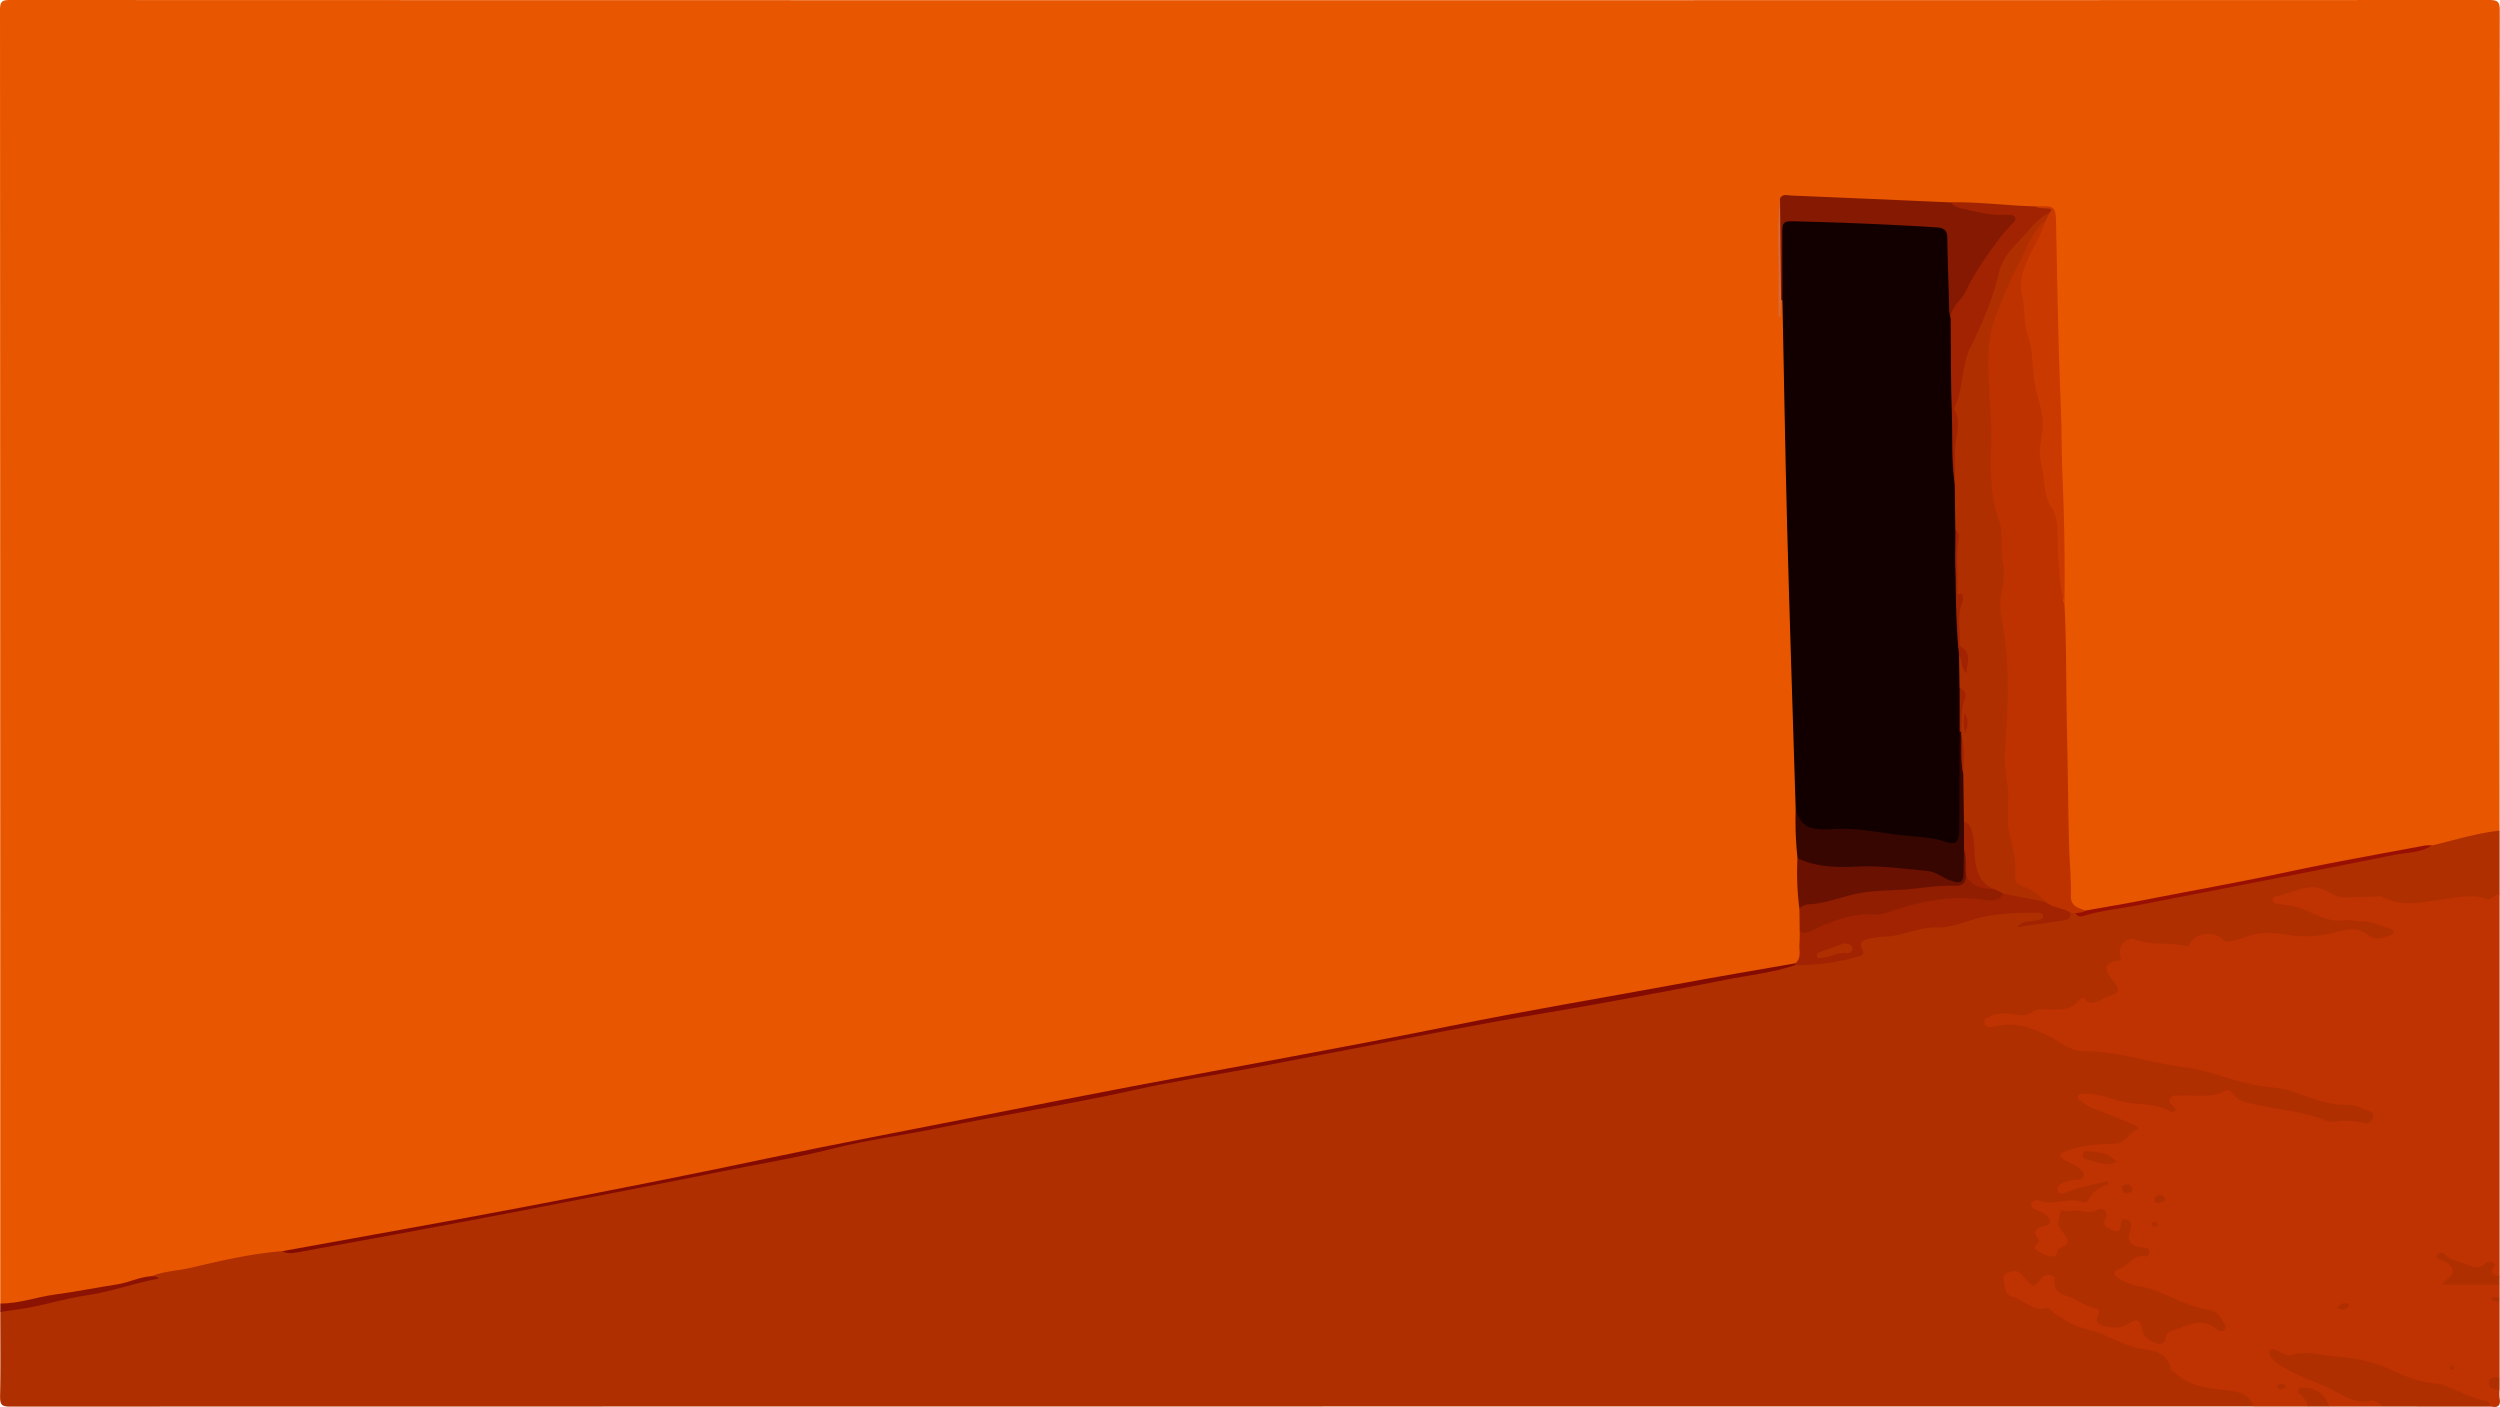 <svg xmlns="http://www.w3.org/2000/svg" viewBox="0 0 1279.99 720.36"><defs><style>.cls-1{fill:#e95600;}.cls-2{fill:#b02f00;}.cls-3{fill:#bf3201;}.cls-4{fill:#8c1202;}.cls-5{fill:#120000;}.cls-6{fill:#be3200;}.cls-7{fill:#861901;}.cls-8{fill:#c93900;}.cls-9{fill:#a12301;}.cls-10{fill:#380601;}.cls-11{fill:#830b02;}.cls-12{fill:#6a1101;}.cls-13{fill:#921e01;}.cls-14{fill:#991002;}.cls-15{fill:#d66a39;}</style></defs><title>hero1</title><g id="Layer_2" data-name="Layer 2"><g id="Layer_1-2" data-name="Layer 1"><path class="cls-1" d="M.13,667.4Q.13,336.28,0,5.13C0,.52,1.25,0,5.36,0Q639.94.21,1274.49,0c4.82,0,5.39,1.32,5.39,5.62q-.2,209.81-.1,419.63a11.27,11.27,0,0,1-6.7,3.91c-9.21,2.22-18.52,4-27.69,6.49-10-.87-19.47,2.42-29.1,4.15-32.08,5.75-63.89,12.9-96,18.75-17.78,3.25-35.42,7.22-53.45,9-8.59-2.3-8.81-3-9.37-11.59-1.38-21.09-.85-42.22-1.74-63.33-.74-17.68-.46-35.43-.43-53.16,0-10.19-1.06-20.36-1.6-30.55.62-9.47,2.42-18.86,1.59-28.44-2-23.31-1.76-46.72-3-70.06,0-1.07-.16-2.15-.13-3.22.63-21.31-1.38-42.56-1.28-63.86,0-9.81-1.15-19.63-.86-29.49.13-4.15-1.4-5-8-5-11.51-1.58-23.21-1.23-34.66-3.42a12.56,12.56,0,0,0-8,.91c-24.93-1.42-49.87-2.47-74.83-3.4-3-.11-6.12-.33-8.66,1.85a27.27,27.27,0,0,0-3.61,13.15c0,8.76,0,17.51,0,26.26,0,3.89.4,7.83-1.07,11.12a1.59,1.59,0,0,1,1-1.66,2.39,2.39,0,0,1,1.73.62c1.85,2.33,1.54,5.12,1.49,7.75-.43,22.74.91,45.45,1.39,68.16.64,30.23.69,60.48,2.09,90.68,1,22.53.63,45.09,2.07,67.59.55,8.57.78,17.15,1.53,25.71-1.52,8.31.19,16.65-.17,25,1.16,8.53-.13,17.25,2.05,25.71-.31,4-.25,8.09-.35,12.14-.09,3.57.09,7.15,0,10.73-.09,2.66-.77,4.92-3.18,6.38-3.08,2.51-7.06,2.86-10.62,3.32-22.75,2.94-45.18,7.73-67.81,11.33-22.05,3.51-44.08,7.17-65.93,11.7q-48.12,10-96.44,18.87c-24,4.46-47.92,8.8-71.81,13.56-24.89,5-50,8.86-74.81,14-24.57,5.13-49.32,9.33-73.8,14.79-11.5,2.56-23.19,4.09-34.63,7-6.17,1.6-13,.9-19.24,2.77-24.33,7.25-49.59,10.23-74.2,16.2-13.22,3.2-26.73,4.55-40,7.53-30,6.77-60.53,10.92-90.65,17.07-15.57,3.17-31.29,5.43-46.86,8.59-3.2.65-5.66,3.25-9.09,2.85a178.86,178.86,0,0,0-36.31,6,123.07,123.07,0,0,1-22.08,4,49.39,49.39,0,0,0-9,1.39c-14.37,4.61-29.43,5.64-44.12,8.6-8.57,1.72-17.17,3.29-25.73,5C5,669.32,2.26,670.11.13,667.4Z"/><path class="cls-2" d="M77.63,653.4c6.33-2.6,13.2-2.73,19.76-4.25,15.56-3.62,31.1-7.31,47.08-8.56,9.06.58,17.64-2.3,26.36-3.89q36.82-6.69,73.63-13.46c36-6.61,71.92-14,107.88-20.88,40.8-7.86,81.28-17.31,122.16-24.75,18.59-3.38,37.12-7.05,55.67-10.61q25.16-4.83,50.3-9.88c13.08-2.63,26.28-5,39.42-7.34,24.32-4.42,48.58-9.25,72.87-13.87,21-4,42.2-7.47,63.12-11.93,17.49-3.73,35.1-6.66,52.66-9.84s35.32-6.38,53-9.46c19.13-3.34,38.28-6.62,57.27-10.68,4.07-2,8.41-1.9,12.84-2.28a62.75,62.75,0,0,0,17-3.39,2.87,2.87,0,0,0,2-2.79c.48-5.71,2.05-7.67,7.63-7.87,12.08-.44,23.33-5.58,35.41-5.84a6.76,6.76,0,0,0,4.31-2c.82-.74,1.84-1.6,2.84-1.34,8.18,2.07,15.17-3.29,23.06-3.52,6.44-.19,12.87-.36,19.31-.21a6.65,6.65,0,0,1,3.12.72,3.56,3.56,0,0,1,2,3.53c-.28,3.15-3.22,2.19-4.9,3.26,5.26-2.79,11.63-2.52,16.56-6.22a3.62,3.62,0,0,1,2.57.1c5,2.29,9.89.16,14.66-.61,19-3,38-6.79,56.92-10.52,23.78-4.68,47.58-9.23,71.31-14.19,12.06-2.51,24.12-5.07,36.31-6.92a8.2,8.2,0,0,0,3.56-1.07c11.44-2.74,22.71-6.26,34.47-7.58v32.29c-2.19,5.2-5.68,6-11.11,4.68a30.7,30.7,0,0,0-14.9.59c-7.06,2-14.29,1-21.29,2.49a7,7,0,0,1-4.26-.2c-9.68-4.47-20-2.71-30.07-3.06-1.44-.05-3.1.31-4.17-.65-6.89-6.14-14.11-4.84-21.82-.87,5.62,1.07,10.44,3.51,15.38,5.86,5.82,2.76,12.66,2.08,19,2.31,6.1.21,11.61,2,17.19,3.85,2.26.77,4.39,2,4.2,4.89s-2.48,3.76-4.76,4.4c-4.4,1.22-8.8,1.81-12.86-1.15-3.32-2.43-7.09-2.62-10.8-1.51-8.56,2.56-17.28,2.83-26.09,2.5-4.43-.16-8.55-1.86-13.24-1.43-6.19.57-11.74,3.13-17.73,4.18-2.71.47-4.7.36-6.9-1.44-3.38-2.77-7.84-2.58-10.53.68-2.28,2.78-4.82,3.4-8,2.92-7.42-1.13-15-.12-22.4-2.3-3.3-1-6.09.48-5.75,4.81a4.67,4.67,0,0,1-3,5.15c-3.95,1.58-3.27,4-1.4,6.82,4.11,6.2,3.58,7.59-2.7,11.13-4.5,2.54-8.6,5.8-14.23,3.22a3.2,3.2,0,0,0-3.06.7c-4.26,3.46-9.28,3.41-14.33,3.28-3.63-.1-7.09.27-10.36,2.18a9.42,9.42,0,0,1-7.86.36,11.61,11.61,0,0,0-6.23-.48c7.39.33,15.69,1.61,23.26,5.79,8.46,4.68,16.69,9.16,27.06,8.6,8.41-.45,16.46,3.17,24.78,4.56,12.68,2.12,25.56,3.76,37.69,8.23,12.57,4.62,26.36,3.61,38.67,8.57,10.31,4.15,21.24,4.65,31.77,7.33a24.4,24.4,0,0,1,5.47,2.18c2.47,1.31,4.16,3.19,3.05,6s-2.63,5.39-6.65,5c-12.35-1.35-24.72-1.67-36.8-5.9-6.51-2.28-14-2.39-21-4-1.57-.36-3.47-.29-4.63-1.24-8.82-7.24-18.92-1.74-28.31-3-1.9-.25-3.12.57-3.47,3-.72,5-2.56,6.06-7.42,4.44-12.06-4-25.07-3.2-37.08-7.58,6,3.82,12.79,5.89,19.17,8.79,7.42,3.36,7,5.28,1.33,10.67-6.43,6.08-13.5,5.66-21,4.68a12.6,12.6,0,0,0-6.18,1c-3.59,1.31-3.76,3.57-.82,6.24.27.24.55.46.81.71,2.06,1.92,4.9,3.51,3.9,7s-4.5,2.9-6.81,3.56c4-.22,7.92-2.29,12.06-3.39,2.39-.64,5.25-1.39,6.54,1.73,1.2,2.91-1.12,4.14-3.25,5.27-1.43.76-3.09,1.52-3.8,2.91-2.75,5.4-7.41,5.76-12.36,4.68-4.59-1-8.75.34-13,2,1.17,1.47,3.39,3,3.31,5.58-.08,2.77-2,4.27-4,5.91-2.45,2-.74,4.75-.19,7,.35,1.44,2.09,1,3.18.15,2.12-1.59,4.24-3.75,2.22-6.26-2.82-3.49-.72-7.23-1.35-10.79-.41-2.36,1.71-4,4.17-3.9,6.43.31,12.69,1,19.23-.65,4.2-1,6.13,3.34,7,7.21,1.11.44,1.61-.57,2.36-.91,5.39-2.44,9.49.08,9.07,6-.28,4.08.52,6.65,5,7.25a4.68,4.68,0,0,1,4.42,5.16c-.06,2.9-1.73,4.66-4.64,5a12.83,12.83,0,0,0-7.67,3.51c-2.28,2.16-1.64,3.65.88,4.9,3,1.46,6.27,1.44,9.36,2.35,5.69,1.68,10.93,4.47,16.41,6.66,4.69,1.86,9.35,3.72,14.33,4.48,5.91.91,8.23,5.43,10.09,10.1,1.3,3.29-2,6.4-5.55,5.67a14.28,14.28,0,0,1-3-1.27c-9.18-4.16-16.86-2.18-22.78,5.92-1.29,1.76-2.83,2.62-5.07,2.09-4.46-1.07-8.73-2.46-10.82-7-1.14-2.53-2.83-2.54-5.26-2.15-4.16.67-8.41,1.71-12.58-.13-2.86-1.27-5.48-2.58-6.2-6.19-.83-4.1-4.53-5.42-7.86-6.59-5.3-1.87-10.36-3.9-13.53-8.91-1.1-1.73-2.4-1.21-3.66-.31-3.8,2.7-7,2-9.78-1.6-1.1-1.4-2.32-2.9-4.45-2.32a2,2,0,0,0-1.31,2.13c0,2.05,1.35,3.2,3.08,4,4.72,2.23,8.63,6.7,14.75,5.05,1.21-.32,2.26.91,3.24,1.7,5.76,4.68,12.39,7.4,19.31,10.09,5.4,2.1,11,3.81,16.35,6.33,5.94,2.82,12.61,3.83,18.89,5.86,3.31,1.08,5.88,2.37,7.22,6.23,1.75,5.05,6.36,7.69,11.34,9a125.92,125.92,0,0,0,23.2,4.37c5.65.41,8,4.16,6.52,10.06q-574.44,0-1148.88.1c-4,0-5-.9-5-5,.29-14.52.11-29,.11-43.58,3.91-3.62,9.11-3,13.77-4.09,16.81-3.8,33.9-6.22,50.71-10C69,656.64,73.62,655.82,77.63,653.4Z"/><path class="cls-3" d="M1153.86,720.14c-2.06-5.36-5.62-7.2-11.63-8-9.54-1.33-19.88-1.47-27.79-8.59-1.06-1-2.76-1.8-3-3-1.71-7.43-7.85-8.94-13.76-9.79-7.62-1.1-14.26-4.59-21.07-7.54-6.37-2.75-13.55-3.23-19.39-7.45-2-1.43-4.42-2.26-6.22-4.1-.85-.87-2.2-2.25-3-2-7.24,1.85-11.83-4.2-17.88-5.84-4.27-1.16-3.63-5.88-4.38-9.11-.56-2.43,2.54-3.14,4.5-3.77,3.26-1,4.87,1.57,6.58,3.58,4.18,4.92,4.48,5,8.51-.14a3.57,3.57,0,0,1,3.63-1.68c1.51.24,3.29,1,3.07,2.48-1.07,7.37,5.5,7.8,9.42,9.64,3.65,1.71,7.1,4.18,11.25,4.93,2.17.39,2.27,2,1.47,3.72-1.32,2.91.19,4.62,2.72,5.29,4.56,1.2,9.19,1.48,13.41-1.28,3.86-2.51,5.47-2,6.44,2.78a8.32,8.32,0,0,0,4.92,6.52c3.43,1.58,6.54,2.77,7.41-2.73a3.47,3.47,0,0,1,1.93-2.39c7.5-2,14.72-7.63,22.93-1.94,1.34.93,3.1,2.81,4.76,1.28,2-1.84-.34-3.53-1.07-5.21a8.51,8.51,0,0,0-7-5.16c-8.23-1.33-15.63-5.09-23.2-8.31a44.21,44.21,0,0,0-11.22-3.57,30.51,30.51,0,0,1-11-4c-2.65-1.52-4-3.68.11-5.17,4.65-1.71,7.19-7.82,13.43-6.3.95.23,1.84-1.05,1.79-2.27a2.05,2.05,0,0,0-1.54-2c-1.38-.34-2.82-.42-4.21-.7-3.84-.77-5.63-2.91-4.53-6.93a17.4,17.4,0,0,0,.89-3.62,3.15,3.15,0,0,0-2.78-3.43c-2-.38-2.33,1-2.44,2.63-.17,2.68-1.46,4.34-4.16,2.89-2.11-1.13-5.66-1.95-4-5.69.74-1.63,1.43-2.82-.1-4.25s-2.89-1.05-4.43-.2c-4.3,2.36-8.77-.95-13.13.35-1.79.54-5-1.37-5.28.69-.36,2.86-2.21,6.25.55,9.1a20.87,20.87,0,0,1,2.22,3c1.59,2.39,1.57,4.34-1.5,5.5a5.79,5.79,0,0,0-2.24,1.38c-1.06,1.18-.28,4-3,3.65a18,18,0,0,1-7.94-3.14c-1.29-.87-1.45-2-.25-3.12.79-.74,1.91-1.56,1-2.68-3.59-4.48-.79-5.8,3.14-6.71,3.49-.81,3.27-2.72,1.39-5a9.87,9.87,0,0,0-4.51-2.79c-1.82-.68-4.34-1.59-3.59-3.86s3.56-1.59,5.25-1.06c7,2.18,14.06-2.21,21,.5,1.14.45,2.59-.45,3.19-1.6,2.12-4.06,5.71-6.27,10-7.73-.15-.46-.31-.93-.47-1.4-5,1.16-9.93,2.23-14.86,3.5-2.25.58-4.39,1.56-6.59,2.33-1.61.56-3.37.9-4.11-1.1s.8-3,2.31-3.68a19.36,19.36,0,0,1,7.25-1.88c1.42-.09,3.1-.06,3.7-1.64.71-1.88-.94-2.89-2-4-2.31-2.42-5.78-2.83-8.33-4.83-.85-.66-1.88-1.28-1.52-2.56.29-1,1.39-.89,2.19-1.23,8.35-3.63,17.21-3.79,26.08-4.2,4.8-.22,6.66-5.43,10.87-7.14,1.75-.72-.74-2.16-1.9-2.64-6.44-2.69-12.9-5.35-19.4-7.88a19,19,0,0,1-6.55-3.59c-.94-.9-3-1.33-2.16-3.17.71-1.5,2.5-1.13,3.9-1.13,6.17,0,12,2.22,17.75,3.82,8.43,2.37,17.65.5,25.49,5.25a2.15,2.15,0,0,0,2.54-.23c0-.33.21-.72.09-1-.82-1.85-4.12-2.74-2.8-5.24s4.17-1.4,6.41-1.58c7.22-.59,14.71,1.57,21.58-2.48,1.79-1,3.54.1,4.64,1.69,2.37,3.43,6,4.19,9.72,5,12.49,2.88,25.47,3.61,37.5,8.52a8.59,8.59,0,0,0,4.19.66,36.69,36.69,0,0,1,14.94.51c2.53.68,4.3-.32,5-2.73s-1.51-3.05-3-3.62c-3.18-1.17-6.53-2.93-9.75-2.82-10,.34-19-3.64-28-6.71-6.77-2.28-13.75-2.33-20.57-3.66-12.14-2.37-23.57-7.54-35.86-9-17-2.06-33.38-8.23-50.79-8.1-6.89.05-12.13-4.87-18-7.72-8.34-4.08-16.62-7.31-26.09-5.24-.7.15-1.42.23-2.12.35-1.82.32-3.91.65-4.62-1.5-.89-2.66,1.64-3.26,3.32-4,3.94-1.74,8.1-1.38,12.17-.67,3.12.54,5.93.62,8.73-1.27,3.37-2.27,7.33-1.33,11-1.29,4.83.06,9.33-.33,12.71-4.35.69-.81,2.09-1.93,2.72-1.31,5,5,8.94-.17,13.21-1.36,4.87-1.36,5.35-3.13,2.31-7.09a42.89,42.89,0,0,1-2.52-3.49c-2.55-4.16-1.77-6,3-7.15,1.64-.4,3.61.18,2.69-3.05-1.34-4.72,3.28-9.76,7.88-8.05,8.35,3.09,17.07,1.36,25.43,3.23.79.17,1.61.47,2.18-.78,2.75-6,13-7.31,17.44-2.12,1.23,1.44,2.11.58,3.26.46,5-.52,9.47-3.11,14.51-3.81,6-.83,11.6.08,17.46.91,8.17,1.14,16.39,0,24.45-2.17,5.07-1.38,10.05-1.6,14.75,2.21,3.16,2.56,7.2,1.25,10.83,0,.84-.29,1.79-.64,1.82-1.7s-.94-1.52-1.77-1.76c-5-1.47-9.67-3.84-15-3.9-2.86,0-5.78-.81-8.56-.43-10.29,1.41-18.07-6-27.48-7.49-2.29-.37-4.61-.64-6.89-1.07-1.06-.19-2.21-.66-2.18-2,0-.58.61-1.61,1-1.66,8.8-1.13,17.2-7.93,26.33-2.91,3.38,1.85,6.34,3.61,10.25,3.44,5-.21,10-.32,14.92-.44,1.24,0,2.71-.34,3.69.19,10.69,5.78,21.47,2.27,32.41,1,6.59-.74,13.42-2.62,20.15-.13,3.06,1.13,4.74-2.16,7.37-2.54V653.41c-.88,1-2.35,2.12-3.21,1.29-5.25-5.05-13-2.43-18.59-6.43-.85-.61-1.84-1.06-2.45-1.51,3.5,1.36,2.91,4.55,2.6,7.87,6-1.14,11.74.69,17.57.86a5.48,5.48,0,0,1,4.08,2.23v6.46a1.26,1.26,0,0,0,0,2.15v38.74c-2.77,2.15-2.71,4.31,0,6.46a23.72,23.72,0,0,0,0,4.3c.69,3.7-.67,5.12-4.35,4.31a3.88,3.88,0,0,0-3.16-1.64c-6.21.32-11.69-2-17-4.64-6.85-3.43-14.69-3-21.67-6-4.6-1.95-9.31-3.7-14-5.51a74.59,74.59,0,0,0-23.36-5.18c-8-.36-15.92-2.61-24-.65-1,.24-2.11-.26-4.35-.86,12.3,7.53,24.91,11.59,36.48,17.79,2.94,1.59,6.39.41,9.54,1s6.9.67,5.5,5.68H1192.6c-3.14-1.63-5.44-4.64-9.15-5.77-1.12,1.89.77,4.49-1.61,5.77Z"/><path class="cls-2" d="M1219.51,720.14c-1.49-2-3.68-3.53-6-3-7.48,1.69-13.22-2.42-19.15-5.45-8.42-4.3-17.62-6.92-25.65-12-.45-.28-1.09-.31-1.47-.64-2.36-2.1-6.28-4.75-5.11-7.31s4.57.69,7,1.35c1.2.32,2.6,1.09,3.62.76,8-2.55,15.94.15,23.76.78,9.28.74,18.6,2.53,27.36,6.6,7.59,3.53,15.49,6.68,24.07,7.22,3,.19,5.4,1.86,8.08,2.85,5.34,2,10.31,5,16.12,5.72a4,4,0,0,1,3.3,3.17Z"/><path class="cls-2" d="M1279.78,657.72h-29.54c2.24-3.64,6.23-3.73,5.48-7.31-.64-3.1-3.15-4.08-5.58-5.27-1.12-.54-3.36-.77-2.17-2.73.8-1.32,3-1.13,3.89-.18,3.1,3.54,7.62,3.61,11.49,5.27,3.11,1.33,6,2.18,8.92-.51a3.24,3.24,0,0,1,4.45-.12c1.57,1.35-.59,2-.83,3-.79,3.34,1.9,3.1,3.89,3.53Z"/><path class="cls-4" d="M77.63,653.4c1.08.42,2.5-.4,3.63,1.22C68.5,657,56.49,661.5,43.75,663.31c-9,1.27-17.77,4-26.7,5.76-5.59,1.13-11.27,1.78-16.92,2.64V667.4c9.6.08,18.63-3.36,28-4.6,10.64-1.42,21.18-3.56,31.8-5.19C66,656.68,71.48,653.73,77.63,653.4Z"/><path class="cls-2" d="M1181.84,720.14a14.37,14.37,0,0,0-3.2-5.51c-.84-1-2.92-1.64-1.74-3.34.86-1.25,2.65-.89,4-.73,6,.64,9.78,4,11.66,9.58Z"/><path class="cls-2" d="M1279.78,711.53l-.53,0c-2.66-.13-5.33-.9-5-4s3.45-2.12,5.55-2.43Z"/><path class="cls-2" d="M1279.78,666.33c-1.5-.19-3.2.24-4.3-1.48,1.25-1.57,2.91-.35,4.3-.67Z"/><path class="cls-5" d="M919.39,414.5c-1.48-48.5-3.11-97-4.4-145.49-1-38.3-1.6-76.62-2.39-114.93-1-1.42-.88-3.06-.89-4.67,0-10.75,0-21.5,0-32.25,0-5.29.9-6.23,6.19-6.54,9.68-.56,19.27,1.48,29,1,15.43-.81,30.7,2.27,46.11,2.3,4.23,0,6,2.23,6.26,6.35.59,11.25,2,22.49.85,33.79-.3,3,1.87,5.43,1.35,8.36.28,16-.12,31.94-.65,47.91-.23,7.21,1.44,14.36,1.91,21.58.35,5.17.76,10.34.95,15.52,0,8,.07,16,.05,24-.92,5.8-.74,11.71-.85,17.51-.22,10.81-.52,21.75,2.13,32.44,1.17,4.74-.38,9.63.68,14.39.44,5.46-.94,10.93,0,16.39-1.57,7.33-.55,14.76-.92,22.14,0,17-.13,34,.05,50.95.08,7.64-1.71,10.6-10.59,8.25-10.64-2.8-21.56-2.54-32.18-4.59-9.91-1.92-19.88-1.36-29.82-2C922,426.21,920.57,424.63,919.39,414.5Z"/><path class="cls-6" d="M1062.67,467.45l-2.56-.09c-5.88,1.91-10.53-.93-15.16-3.9-2-3.56-5-5.58-8.91-6.83-5.69-1.8-6.8-4-6.92-9.84a50.6,50.6,0,0,0-1.94-14.31c-2.65-8.53-.62-17.55-2-26.16-3-18.48.5-36.83.17-55.24-.25-14-1.92-27.86-3.61-41.72a17.25,17.25,0,0,1-.19-4.81c2.35-15,.79-29.66-2.81-44.48-2.73-11.24-2.64-23.11-1.89-34.78a105.1,105.1,0,0,0-.63-18.78c-2.54-21.68-.52-42.59,9.85-62.16,5.15-9.72,8.59-20.42,16.44-28.62,1.35-1.41,2.22-3.33,4.61-3.09,2.59,1.45,1.76,3.53,1.07,5.62-1.58,4.8-4.36,9-6.31,13.66a43.58,43.58,0,0,0-2.86,25.54c1.81,10.45,4.13,21,4.4,31.74.15,5.58,1.78,11,3.31,16.26,2,6.91,1.89,13.5,1,20.56a59.41,59.41,0,0,0,4.18,30c2.79,6.73,3.38,13.28,3.33,20.14-.08,10.11,1.06,20.18,1,30.29A3.94,3.94,0,0,0,1057,309c1.11,22.19.78,44.4,1.32,66.59.47,19.3.53,38.6,1.07,57.89.24,8.39,1.11,16.79.89,25.2-.14,5.44,3.85,6.2,7.53,7.53C1066.76,469.47,1064.67,468.29,1062.67,467.45Z"/><path class="cls-7" d="M998.75,162.82c-.94-2.22-.77-4.57-.83-6.89-.32-11.26-.72-22.53-.9-33.8,0-3.72-1.29-5.44-5.25-5.69-24.1-1.55-48.23-2.49-72.36-3.12-6.68-.18-6.9.27-6.87,7,0,11.26,0,22.53.06,33.79-.23-.15-.47-.31-.7-.48a2.35,2.35,0,0,1-.73-1.9c.1-16.69-.23-33.39.18-50.08,1.33-2.62,3.74-1.62,5.72-1.54q40.9,1.71,81.81,3.53a121.42,121.42,0,0,0,25,3.69c3.61.13,8.16-1.13,10.06,3.17s-2.79,6-4.6,8.87c-5.54,8.74-13,16.11-17.43,25.72C1008.85,151.69,1005.08,158.34,998.75,162.82Z"/><path class="cls-8" d="M1057,309c-2.14-7.18-2.47-14.65-3.12-22-.51-5.7-.2-11.46-.53-17.18a22.06,22.06,0,0,0-3.38-10.58c-4-6.57-2.88-14.56-4.88-21.69-2.28-8.13,1.68-15.81.61-23.88a106.88,106.88,0,0,0-3.05-12.93c-2.5-9.53-1.18-19.67-4.37-28.73-2.42-6.87-1.32-13.78-3-20.63-2.12-8.65,2-17.19,6.19-25a90.65,90.65,0,0,0,5.85-13.23c-.93-.8-1.06-2.08-1.83-3-1-1.64-4.55-1.31-3.55-4.51,10.73-.24,10.55-.23,10.78,10.19.66,30.76,1.09,61.54,2.42,92.27.52,12,.34,24,.86,35.94C1056.92,265.71,1057.29,287.36,1057,309Z"/><path class="cls-9" d="M1047.31,461.83c3.72,3.11,8.92,2.8,12.8,5.53-.08,1.74-.63,3.43-2.46,3.72-7.85,1.24-15.74,2.29-25.11,3.63,3.61-3.73,7-2.8,10-3.46,1.45-.33,3.75-.25,3.44-2.45-.23-1.65-2.25-1.51-3.64-1.51-11.24,0-22.23.41-33.32,3.89-5.27,1.65-11.13,3.87-17.22,3.66-8.86-.3-17,4.11-25.74,4.67a48.12,48.12,0,0,0-8,.87c-2.95.71-7,.93-4.43,6.07,1.24,2.49-1,2.91-2.79,3.4a107,107,0,0,1-31.62,4.26c-.31-.19-.42-.39-.32-.59s.19-.31.29-.31c3.35-2.74,1.83-6.54,2.11-9.93.18-2.11.13-4.24.18-6.36,11.37-6.62,23.18-11.82,36.76-11.34,4,.15,7.77-1.11,11.48-2.37,14.71-5,29.66-7.41,45.23-5.33,3.52.47,7.55,1.5,10.53-1.95C1033.64,454.58,1040.48,458.17,1047.31,461.83Z"/><path class="cls-10" d="M919.39,414.5c2.55,8.3,6.76,10.91,18.87,10,12.63-.95,24.77,2.13,37.14,3.32,7,.67,14,.88,20.86,3.24,5.32,1.81,6.87-.25,6.9-6.18q.14-25.2.17-50.4a1.6,1.6,0,0,1,1.69.43,4.35,4.35,0,0,1,.83,2.63,78.27,78.27,0,0,1,2.13,19c-.19,8.13.61,16.29-.64,24.38-.38,4.59.61,9.09,1.06,13.6.17,5,.51,9.92-1.3,14.82-1.55,4.2-3,5.32-7.46,3.85-7-2.35-13.91-5.14-21.44-5.39-11.21-.38-22.34-2.32-33.67-1-6,.68-12.07-.69-18-1.9-3.28-.66-4.26-3.52-6.2-5.48A174.93,174.93,0,0,1,919.39,414.5Z"/><path class="cls-11" d="M919.17,493.21q0,.45,0,.9c-11.58,4-23.76,5.15-35.67,7.53-21.41,4.28-42.89,8.25-64.38,12.15-18.15,3.3-36.37,6.2-54.53,9.47-16,2.89-32,6-48,9.08-25.68,4.92-51.35,9.92-77,14.77-19.49,3.68-39.15,6.58-58.5,10.89-33.39,7.43-67.17,12.71-100.66,19.56-18.06,3.7-36.46,6.09-54.32,10.6-19,4.8-38.23,7.89-57.35,11.77-36,7.31-72.08,14.21-108.14,21.17-19.69,3.81-39.42,7.43-59.14,11.09q-24.8,4.6-49.62,9.07c-2.47.45-5,.7-7.34-.67,41.91-7.65,83.87-15,125.72-23,41.5-7.93,83-16.08,124.32-24.84,33.78-7.16,67.72-13.5,101.59-20.23,27.92-5.54,55.84-11.06,83.81-16.37,54.46-10.35,109.06-20,163.39-31,37.73-7.64,75.67-14,113.5-20.94C877.56,500.35,898.38,496.85,919.17,493.21Z"/><path class="cls-9" d="M1041.92,105.67c2,1.15,4.32.84,6.51,1.07,1.35.14,2.67.45,1,2.12-9,8-15.53,17.84-21.81,27.86-3.74,6-3.62,13.36-6.41,19.82-4,9.18-8.18,18.26-11.56,27.7-1.65,4.58-3.23,9.2-3.42,14-.25,6.5-1.15,13-1.27,19.49-.16,9-1.09,18.08-1.64,27.13-.09,1.47-.73,2.79-2.49,3-1.8-11.7-1.06-23.51-1.48-35.27-.6-16.59-.46-33.2-.63-49.8.06-5.81,5.36-8.65,7.54-13.3,4.88-10.39,11.66-19.63,18.5-28.79,1.49-2,3.32-3.74,5-5.64.89-1,2.66-1.86,2-3.47-.68-1.78-2.67-1.72-4.22-1.62-8,.54-15.62-1.55-23.31-3.26-2.23-.49-4.07-1.25-5.38-3.13C1013.27,103.3,1027.56,105.31,1041.92,105.67Z"/><path class="cls-12" d="M920.28,439.36c9.8,4.69,20.14,4.84,30.76,4.32,11.94-.59,23.85,1.18,35.75,2.22,4.56.4,8,3.73,12.31,5.08,4.91,1.55,6.06.92,6.22-4.33.12-3.93.14-7.86.2-11.79,2.84.12,3,2.6,3.08,4.31.21,2.75.65,5.46.94,8.18-.75,6.57-1.62,7.7-7.86,8.75-7,1.19-14.21,1.06-21.3,1.58-15.9,1.15-31.63,2.58-47,7.25a19.8,19.8,0,0,1-12.12.25A148.53,148.53,0,0,1,920.28,439.36Z"/><path class="cls-13" d="M921.28,465.18A7.26,7.26,0,0,1,926,463c9.06-.34,17.37-4.11,26.11-5.72,7.68-1.41,15.64-1.28,23.48-1.87,8.5-.64,16.93-2.27,25.52-1.87,3.69.16,5.68-1.74,5.41-5.61.48-.26,1.24-.59,1.49-.26,3.68,4.79,8.94,5,14.29,5.08,1.67,1.23,3.76,2.17,3.43,4.82-2.44,4-6.54,3.64-10.12,3.1-17-2.55-33,.94-48.93,6.32a16.85,16.85,0,0,1-6.28,1.21c-11.49-.78-21.8,3-31.86,7.85-2.3,1.11-4.54,2.26-7.12.89Z"/><path class="cls-14" d="M1062.67,467.45c1.76-.16,3.59-.07,5.11-1.23,10.35-1.86,20.74-3.57,31-5.6,24.4-4.8,48.88-9.13,73.2-14.34,23.07-4.94,46.34-9,69.53-13.37a22.28,22.28,0,0,1,3.75-.08c-5.91,3.93-13,3.58-19.5,4.9-43.5,8.78-87.09,17.13-130.65,25.63-9.29,1.82-18.77,2.73-27.88,5.47C1065.5,469.37,1063.7,469.6,1062.67,467.45Z"/><path class="cls-15" d="M911.35,101.62q.27,26,.55,52l-.42,8.51-.84,0c0-4.46-.06-8.92,0-13.37C910.89,133,909.73,117.31,911.35,101.62Z"/><path class="cls-2" d="M1083.72,594.87c-6.07,3-10.9-.78-16-1.3a1.93,1.93,0,0,1-1.41-2.51,2.09,2.09,0,0,1,2.37-1.7C1073.87,590,1079.38,589.81,1083.72,594.87Z"/><path class="cls-2" d="M1089.41,610.93c-1.74,0-2.69-.72-2.85-2.15a1.9,1.9,0,0,1,2.18-2.3c1.48,0,2.94.57,3,2.34C1091.71,610.34,1090.34,610.67,1089.41,610.93Z"/><path class="cls-2" d="M1105.84,615.85c-1.55.16-2.7.07-2.64-1.45a2.4,2.4,0,0,1,2.78-2.56,2.31,2.31,0,0,1,2.41,1.76C1108.72,615.85,1106.57,615.28,1105.84,615.85Z"/><path class="cls-2" d="M1196.32,669.47c2-1,3.52-3.46,6.07-1.87.22.14.23,1.13,0,1.41C1200.61,671.06,1198.52,670.86,1196.32,669.47Z"/><path class="cls-2" d="M1170.16,709.82c-.11,1.1-.92,1.44-1.83,1.47-1.07,0-2.31-.11-2.24-1.53.05-1.07,1.15-1.22,2-1.22S1169.91,708.72,1170.16,709.82Z"/><path class="cls-2" d="M1103.34,625.73c.27.22,1.05.55,1.17,1,.28,1.12-.61,1.52-1.51,1.31a2.1,2.1,0,0,1-1.41-1.18C1101.44,626.11,1102.24,625.83,1103.34,625.73Z"/><path class="cls-2" d="M1255.22,699c.48.44,1.08.72,1.15,1.09.16.89-.48,1.35-1.28,1.17a1.46,1.46,0,0,1-.89-1.07C1254.2,699.79,1254.79,699.44,1255.22,699Z"/><path class="cls-2" d="M1025.77,457.55q-2.13-1.1-4.28-2.17c-9.89-2.39-12.1-5.54-12.88-16.21-.44-6.13.1-12.54-3.06-18.26l-.36-24.55c-1.25-6.47.58-13.1-1-19.56l-.07-2a45.91,45.91,0,0,1,.22-15.6c.53-2.5.48-4.95-1.08-7.15q-.12-8.12-.23-16.22a1.47,1.47,0,0,1,1.5,0,3.28,3.28,0,0,1,1.28,1.67c-.09-.65.15-1.58-.26-1.92-4.37-3.71-2.87-8.72-2.91-13.28-.11-13.87-1.73-27.68-1.23-41.57.12-3.07,1.9-6.32-.29-9.36q-.17-11.71-.31-23.44c.07-5.37.43-10.75.15-16.1-.39-7.5,4-15.12-.54-22.5,5-10,3.53-21.63,8.59-31.83,6.1-12.29,11.49-25,14.65-38.53,1.72-7.37,7.57-12.93,12.66-18.4,4-4.26,7.4-9.29,13.09-11.67l-2.16,4.28c-7.32,5.44-9.37,14.16-13.48,21.61-4.52,8.18-7.73,16.94-11.37,25.51-6.08,14.29-4.26,29.21-3.7,44,.28,7.47,1.17,14.87.86,22.43-.55,13.37-.71,26.81,3.94,39.77,2.53,7,.46,14.62,1.94,21.86,1.12,5.45.24,10.74-.87,16.29-1.26,6.33.65,13.15,1.58,19.61,2.87,20.05,1.85,40,.39,60-.47,6.56.77,12.84,1.44,19.21.88,8.37-1,16.94,1.19,25.08,1.9,6.93,3.11,13.75,2.7,20.93-.17,2.83,2.45,3.71,4.62,4.57a26.37,26.37,0,0,1,10.77,7.75Z"/><path class="cls-9" d="M1001.17,271.33c1.86,1.1,1.93,2.79,1.64,4.68-1.38,8.7-.34,17.46-.58,26.19,0,1.24-.41,3.28,1.94,1.41a5.33,5.33,0,0,1,.44,5.11c-2.66,6.57-.91,13.42-1.26,20.14a3.09,3.09,0,0,0,.82,2.4c5.36,3.32,3,7.93,2.62,13.51-3.1-3.1-1.89-6.66-3.71-8.93-1.7-15.59-1.66-31.25-1.94-46.9C1001,283.07,1001.15,277.2,1001.17,271.33Z"/><path class="cls-9" d="M1003.31,352.06c2.47,1.19,3.68,3.52,2.7,5.77-2.44,5.55-1.27,11.33-1.84,17l-.84-.33Q1003.32,363.28,1003.31,352.06Z"/><path class="cls-2" d="M944.21,483c2,.36,4.22.27,4.25,2.67,0,2-1.72,2.61-3.47,2.36-4.1-.6-7.53,2-11.45,2.24-1.18.06-2.73.94-3.3-.59s1.08-2.06,2.18-2.47C936.4,485.74,940.41,484.36,944.21,483Z"/><path class="cls-9" d="M1005.55,420.91c3.13.46,3.53,2.92,4.24,5.41,1.58,5.55.66,11.3,1.9,16.95,1.31,6,4,10.07,9.8,12.11-6-.56-12-.82-14.93-7.47-.48-4.34.39-8.78-1-13.05Z"/><path class="cls-9" d="M1004.24,376.8c2.17,6.43.84,13,1,19.56C1003.75,389.9,1004.2,383.34,1004.24,376.8Z"/><path class="cls-9" d="M1006.22,375.22a17.86,17.86,0,0,1-.3-10C1007.93,368.52,1007.79,371.11,1006.22,375.22Z"/></g></g></svg>